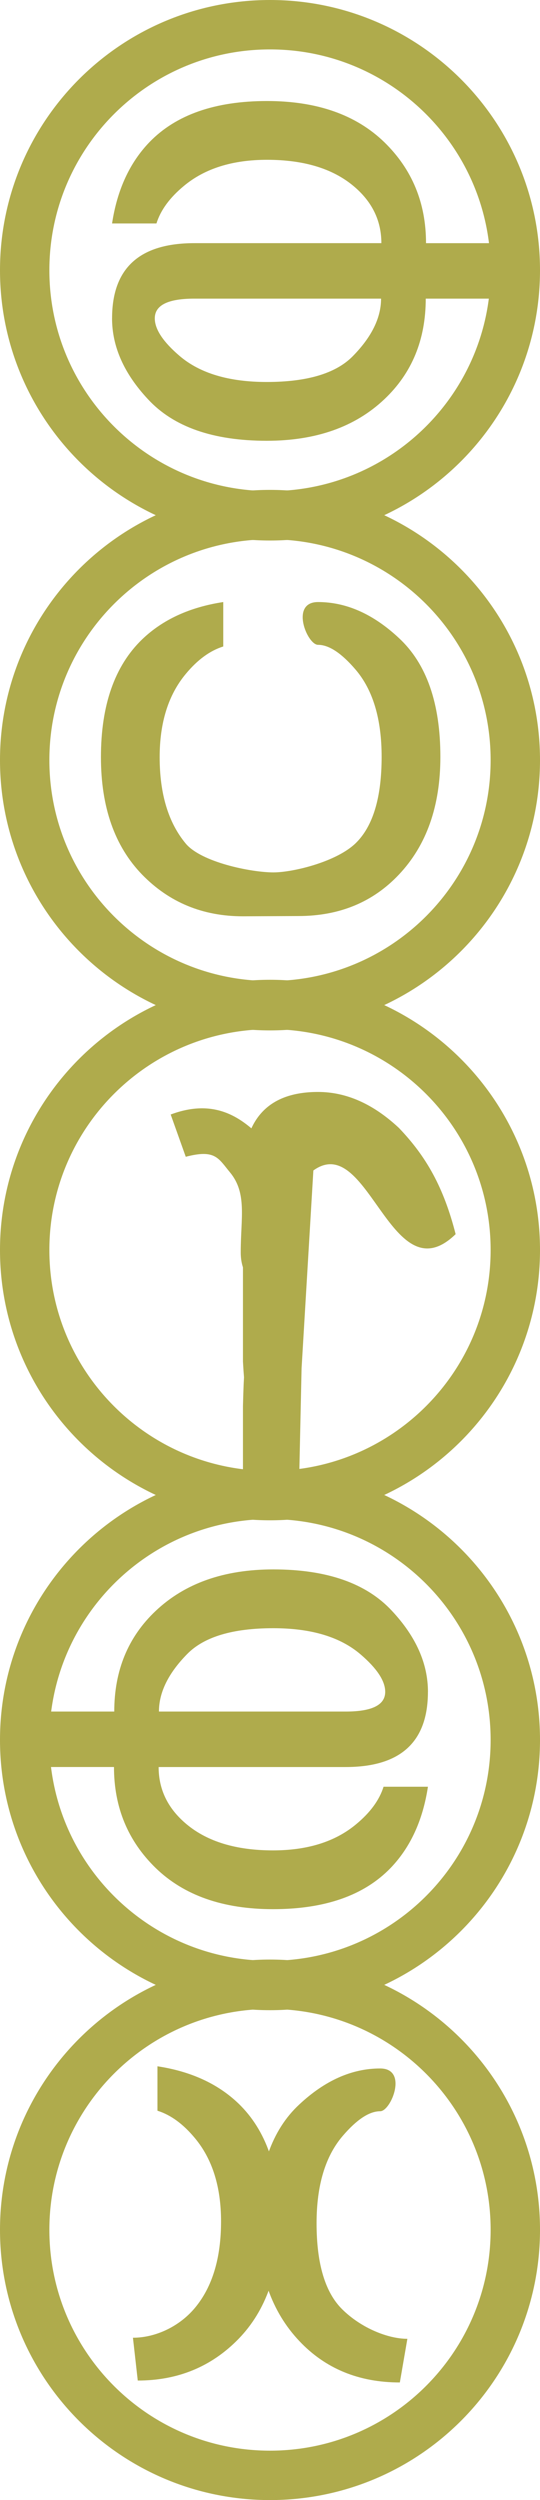 <?xml version="1.0" encoding="UTF-8" standalone="no"?>
<!-- Created with Inkscape (http://www.inkscape.org/) -->

<svg
   xmlns:dc="http://purl.org/dc/elements/1.1/"
   xmlns:cc="http://creativecommons.org/ns#"
   xmlns:rdf="http://www.w3.org/1999/02/22-rdf-syntax-ns#"
   xmlns:svg="http://www.w3.org/2000/svg"
   xmlns="http://www.w3.org/2000/svg"
   xmlns:sodipodi="http://sodipodi.sourceforge.net/DTD/sodipodi-0.dtd"
   xmlns:inkscape="http://www.inkscape.org/namespaces/inkscape"
   version="1.1"
   width="160.008"
   height="740.092"
   id="svg3842"
   inkscape:version="0.47 r22583"
   sodipodi:docname="aurex-vertical.svg">
  <sodipodi:namedview
     pagecolor="#ffffff"
     bordercolor="#666666"
     borderopacity="1"
     objecttolerance="10"
     gridtolerance="10"
     guidetolerance="10"
     inkscape:pageopacity="0"
     inkscape:pageshadow="2"
     inkscape:window-width="1024"
     inkscape:window-height="523"
     id="namedview23"
     showgrid="false"
     inkscape:zoom="0.22425739"
     inkscape:cx="33.55714"
     inkscape:cy="192.76493"
     inkscape:window-x="0"
     inkscape:window-y="25"
     inkscape:window-maximized="1"
     inkscape:current-layer="svg3842" />
  <defs
     id="defs3844">
    <inkscape:perspective
       sodipodi:type="inkscape:persp3d"
       inkscape:vp_x="0 : 526.18109 : 1"
       inkscape:vp_y="0 : 1000 : 0"
       inkscape:vp_z="744.09448 : 526.18109 : 1"
       inkscape:persp3d-origin="372.04724 : 350.78739 : 1"
       id="perspective27" />
  </defs>
  <g
     id="g2941"
     transform="translate(-149.838,210.606)"
     inkscape:export-filename="/home/lgarcia/aurex-google-code/trunk/aurex-artwork/work/aurex-vertical.png"
     inkscape:export-xdpi="145.92775"
     inkscape:export-ydpi="145.92775">
    <g
       style="font-size:40px;font-style:normal;font-weight:normal;fill:#afab4c;fill-opacity:1;stroke:none;font-family:Bitstream Vera Sans"
       id="flowRoot3714-6-5-9-0-8-8"
       transform="matrix(4.594,0,0,4.131,3028.311,-2867.65)">
      <path
         style="fill:#afab4c;fill-opacity:1"
         id="path4949"
         d="m -606.059,689.405 m -2.866,16.308 c -1.458,10e-6 -4.667,-0.728 -5.669,-2.069 -1.12,-1.497 -1.68,-3.561 -1.68,-6.191 0,-2.474 0.56,-4.46 1.68,-5.957 0.755,-1.016 1.562,-1.673 2.422,-1.973 l 0,-3.184 c -2.161,0.365 -3.906,1.257 -5.234,2.676 -1.771,1.901 -2.656,4.714 -2.656,8.438 0,3.581 0.885,6.387 2.656,8.418 1.745,1.992 3.913,2.988 6.504,2.988 l 3.574,-0.019 c 2.643,0 4.805,-0.99 6.484,-2.969 1.784,-2.096 2.676,-4.909 2.676,-8.438 -2e-5,-3.841 -0.892,-6.68 -2.676,-8.516 -1.654,-1.719 -3.392,-2.578 -5.215,-2.578 -1.823,-2e-5 -0.703,3.066 0,3.066 0.703,2e-5 1.51,0.592 2.422,1.777 1.12,1.458 1.68,3.542 1.68,6.25 -2e-5,2.904 -0.553,4.961 -1.66,6.172 -1.237,1.354 -4.071,2.108 -5.307,2.108 m 2.866,-19.374" />
    </g>
    <path
       style="fill:none;stroke:#afab4c;stroke-width:14.629;stroke-miterlimit:4;stroke-opacity:1"
       id="path4228-9-9-7-8-3-1"
       d="m 302.532,14.419 c 0,40.145 -32.544,72.69 -72.69,72.69 -40.145,0 -72.69,-32.544 -72.69,-72.69 0,-40.145 32.544,-72.69 72.69,-72.69 40.145,0 72.69,32.544 72.69,72.69 z" />
  </g>
  <g
     id="g2956"
     transform="translate(-441.958,500.648)"
     inkscape:export-filename="/home/lgarcia/aurex-google-code/trunk/aurex-artwork/work/aurex-vertical.png"
     inkscape:export-xdpi="145.92775"
     inkscape:export-ydpi="145.92775">
    <g
       style="font-size:40px;font-style:normal;font-weight:normal;fill:#afab4c;fill-opacity:1;stroke:none;font-family:Bitstream Vera Sans"
       id="flowRoot3714-6-5-9-0-8-6"
       transform="matrix(0,-4.594,-4.131,0,3404.032,-2784.049)">
      <path
         style="fill:#afab4c"
         id="path3466"
         d="m -606.059,689.405 c -0.846,2e-5 -1.27,0.944 -1.27,2.832 l 0,13.398 c 1.237,0 2.474,-0.677 3.711,-2.031 1.107,-1.211 1.66,-3.268 1.66,-6.172 -2e-5,-2.708 -0.56,-4.792 -1.68,-6.25 -0.911,-1.185 -1.719,-1.777 -2.422,-1.777 m 0,-3.066 c 1.823,2e-5 3.561,0.859 5.215,2.578 1.784,1.836 2.676,4.675 2.676,8.516 -2e-5,3.529 -0.892,6.341 -2.676,8.438 -1.68,1.979 -3.841,2.969 -6.484,2.969 l 0,7.852 -3.574,0 0,-7.832 c -2.591,0 -4.759,-0.996 -6.504,-2.988 -1.771,-2.031 -2.656,-4.837 -2.656,-8.418 0,-3.724 0.885,-6.536 2.656,-8.438 1.328,-1.419 3.073,-2.311 5.234,-2.676 l 0,3.184 c -0.859,0.299 -1.667,0.957 -2.422,1.973 -1.12,1.497 -1.68,3.483 -1.68,5.957 0,2.63 0.56,4.694 1.68,6.191 1.003,1.341 2.233,2.012 3.691,2.012 l 0,-13.418 c -2e-5,-3.932 1.615,-5.898 4.844,-5.898" />
    </g>
    <path
       style="fill:none;stroke:#afab4c;stroke-width:14.629;stroke-miterlimit:4;stroke-opacity:1"
       id="path4228-9-9-7-8-3-8"
       d="m 521.962,-58.27 c -40.145,0 -72.69,32.544 -72.69,72.69 0,40.145 32.544,72.69 72.69,72.69 40.145,0 72.69,-32.544 72.69,-72.69 0,-40.145 -32.544,-72.69 -72.69,-72.69 z" />
  </g>
  <g
     id="g2946"
     transform="translate(-4.459,65.585)"
     inkscape:export-filename="/home/lgarcia/aurex-google-code/trunk/aurex-artwork/work/aurex-vertical.png"
     inkscape:export-xdpi="145.92775"
     inkscape:export-ydpi="145.92775">
    <g
       style="font-size:40px;font-style:normal;font-weight:normal;fill:#afab4c;fill-opacity:1;stroke:none;font-family:Bitstream Vera Sans"
       id="flowRoot3714-6-5-9-0-8-4"
       transform="matrix(0,4.594,4.131,0,-2797.606,2812.888)">
      <path
         style="fill:#afab4c"
         id="path3470"
         d="m -606.059,689.405 c -0.846,2e-5 -1.27,0.944 -1.27,2.832 l 0,13.398 c 1.237,0 2.474,-0.677 3.711,-2.031 1.107,-1.211 1.66,-3.268 1.66,-6.172 -2e-5,-2.708 -0.56,-4.792 -1.68,-6.25 -0.911,-1.185 -1.719,-1.777 -2.422,-1.777 m 0,-3.066 c 1.823,2e-5 3.561,0.859 5.215,2.578 1.784,1.836 2.676,4.675 2.676,8.516 -2e-5,3.529 -0.892,6.341 -2.676,8.438 -1.68,1.979 -3.841,2.969 -6.484,2.969 l 0,7.852 -3.574,0 0,-7.832 c -2.591,0 -4.759,-0.996 -6.504,-2.988 -1.771,-2.031 -2.656,-4.837 -2.656,-8.418 0,-3.724 0.885,-6.536 2.656,-8.438 1.328,-1.419 3.073,-2.311 5.234,-2.676 l 0,3.184 c -0.859,0.299 -1.667,0.957 -2.422,1.973 -1.12,1.497 -1.68,3.483 -1.68,5.957 0,2.63 0.56,4.694 1.68,6.191 1.003,1.341 2.233,2.012 3.691,2.012 l 0,-13.418 c -2e-5,-3.932 1.615,-5.898 4.844,-5.898" />
    </g>
    <path
       style="fill:none;stroke:#afab4c;stroke-width:14.629;stroke-miterlimit:4;stroke-opacity:1"
       id="path4228-9-9-7-8-3-2"
       d="m 84.463,87.109 c 40.145,0 72.69,-32.544 72.69,-72.69 0,-40.145 -32.544,-72.69 -72.69,-72.69 -40.145,0 -72.69,32.544 -72.69,72.69 0,40.145 32.544,72.69 72.69,72.69 z" />
  </g>
  <g
     id="g2971"
     transform="translate(-295.042,355.815)"
     inkscape:export-filename="/home/lgarcia/aurex-google-code/trunk/aurex-artwork/work/aurex-vertical.png"
     inkscape:export-xdpi="145.92775"
     inkscape:export-ydpi="145.92775">
    <g
       id="g2951">
      <g
         transform="matrix(4.594,0,0,4.131,3173.515,-2867.838)"
         id="flowRoot3714-6-5-9-0-8-0"
         style="font-size:40px;font-style:normal;font-weight:normal;fill:#afab4c;fill-opacity:1;stroke:none;font-family:Bitstream Vera Sans">
        <path
           d="m -607.12,706.137 -0.208,10.554 -3.574,0 0,-7.832 c 0.131,-5.71 0.221,1.087 0,-3.203 l 0,-13.418 c -2e-5,-3.932 1.615,-5.898 4.844,-5.898 m 0,0 c 1.823,2e-5 3.561,0.859 5.215,2.578 1.784,2.068 2.896,4.288 3.659,7.613 -4.292,4.628 -5.702,-8.144 -9.499,-4.269"
           id="path5159"
           style="fill:#afab4c;fill-opacity:1" />
      </g>
      <path
         d="m 447.736,14.232 c 0,40.145 -32.544,72.69 -72.69,72.69 -40.145,0 -72.69,-32.544 -72.69,-72.69 0,-40.145 32.544,-72.69 72.69,-72.69 40.145,0 72.69,32.544 72.69,72.69 z"
         id="path4228-9-9-7-8-3-0"
         style="fill:none;stroke:#afab4c;stroke-width:14.629;stroke-miterlimit:4;stroke-opacity:1" />
    </g>
    <g
       style="font-size:40px;font-style:normal;font-weight:normal;fill:#afab4c;fill-opacity:1;stroke:none;font-family:Bitstream Vera Sans"
       id="flowRoot3714-6-5-9-0-8-2"
       transform="matrix(-4.594,0,0,4.131,-2465.102,-2871.677)">
      <path
         style="fill:#afab4c;fill-opacity:1"
         id="path5263"
         d="m -617.37,702.794 c -1.771,-2.031 -2.067,-0.14 -2.067,-3.721 0,-3.724 0.191,-6.845 1.962,-8.746 1.328,-1.419 3.003,-2.543 5.651,-1.441 l -0.972,3.029 c -1.901,-0.55 -2.093,0.095 -2.848,1.11 -1.12,1.497 -0.698,3.265 -0.698,5.739 0,2.63 -2.147,2.532 -1.027,4.03" />
    </g>
  </g>
  <g
     id="g2961"
     transform="translate(-587.337,645.669)"
     inkscape:export-filename="/home/lgarcia/aurex-google-code/trunk/aurex-artwork/work/aurex-vertical.png"
     inkscape:export-xdpi="145.92775"
     inkscape:export-ydpi="145.92775">
    <g
       style="font-size:40px;font-style:normal;font-weight:normal;fill:#afab4c;fill-opacity:1;stroke:none;font-family:Bitstream Vera Sans"
       id="flowRoot3714-6-5-9-0-8-8-0"
       transform="matrix(-4.594,0,0,4.131,-2131.127,-2867.65)">
      <path
         style="fill:#afab4c;fill-opacity:1"
         id="path4949-1"
         d="m -617.532,708.607 c 2.643,0 4.805,-0.99 6.484,-2.969 1.784,-2.096 2.676,-4.909 2.676,-8.438 -2e-5,-3.841 -0.892,-6.68 -2.676,-8.516 -1.654,-1.719 -3.392,-2.578 -5.215,-2.578 -1.823,-2e-5 -0.703,3.066 0,3.066 0.703,2e-5 1.51,0.592 2.422,1.777 1.12,1.458 1.68,3.542 1.68,6.25 -2e-5,2.904 -0.553,4.961 -1.66,6.172 -1.237,1.354 -2.96,2.108 -4.197,2.108 m 17.389,2.991 -16.903,0.135 m 17.215,-3.203 c -1.458,10e-6 -3.001,-0.805 -4.003,-2.147 -1.12,-1.497 -1.68,-3.561 -1.68,-6.191 0,-2.474 0.56,-4.46 1.68,-5.957 0.755,-1.016 1.562,-1.673 2.422,-1.973 l 0,-3.184 c -2.161,0.365 -3.906,1.257 -5.234,2.676 -1.771,1.901 -2.656,4.714 -2.656,8.438 0,3.581 0.885,6.387 2.656,8.418 1.745,1.992 3.913,2.988 6.504,2.988" />
    </g>
    <path
       style="fill:none;stroke:#afab4c;stroke-width:14.629;stroke-miterlimit:4;stroke-opacity:1"
       id="path4228-9-9-7-8-3-1-0"
       d="m 594.652,14.419 c 0,40.145 32.544,72.69 72.69,72.69 40.145,0 72.69,-32.544 72.69,-72.69 0,-40.145 -32.544,-72.69 -72.69,-72.69 -40.145,0 -72.69,32.544 -72.69,72.69 z" />
  </g>
</svg>
